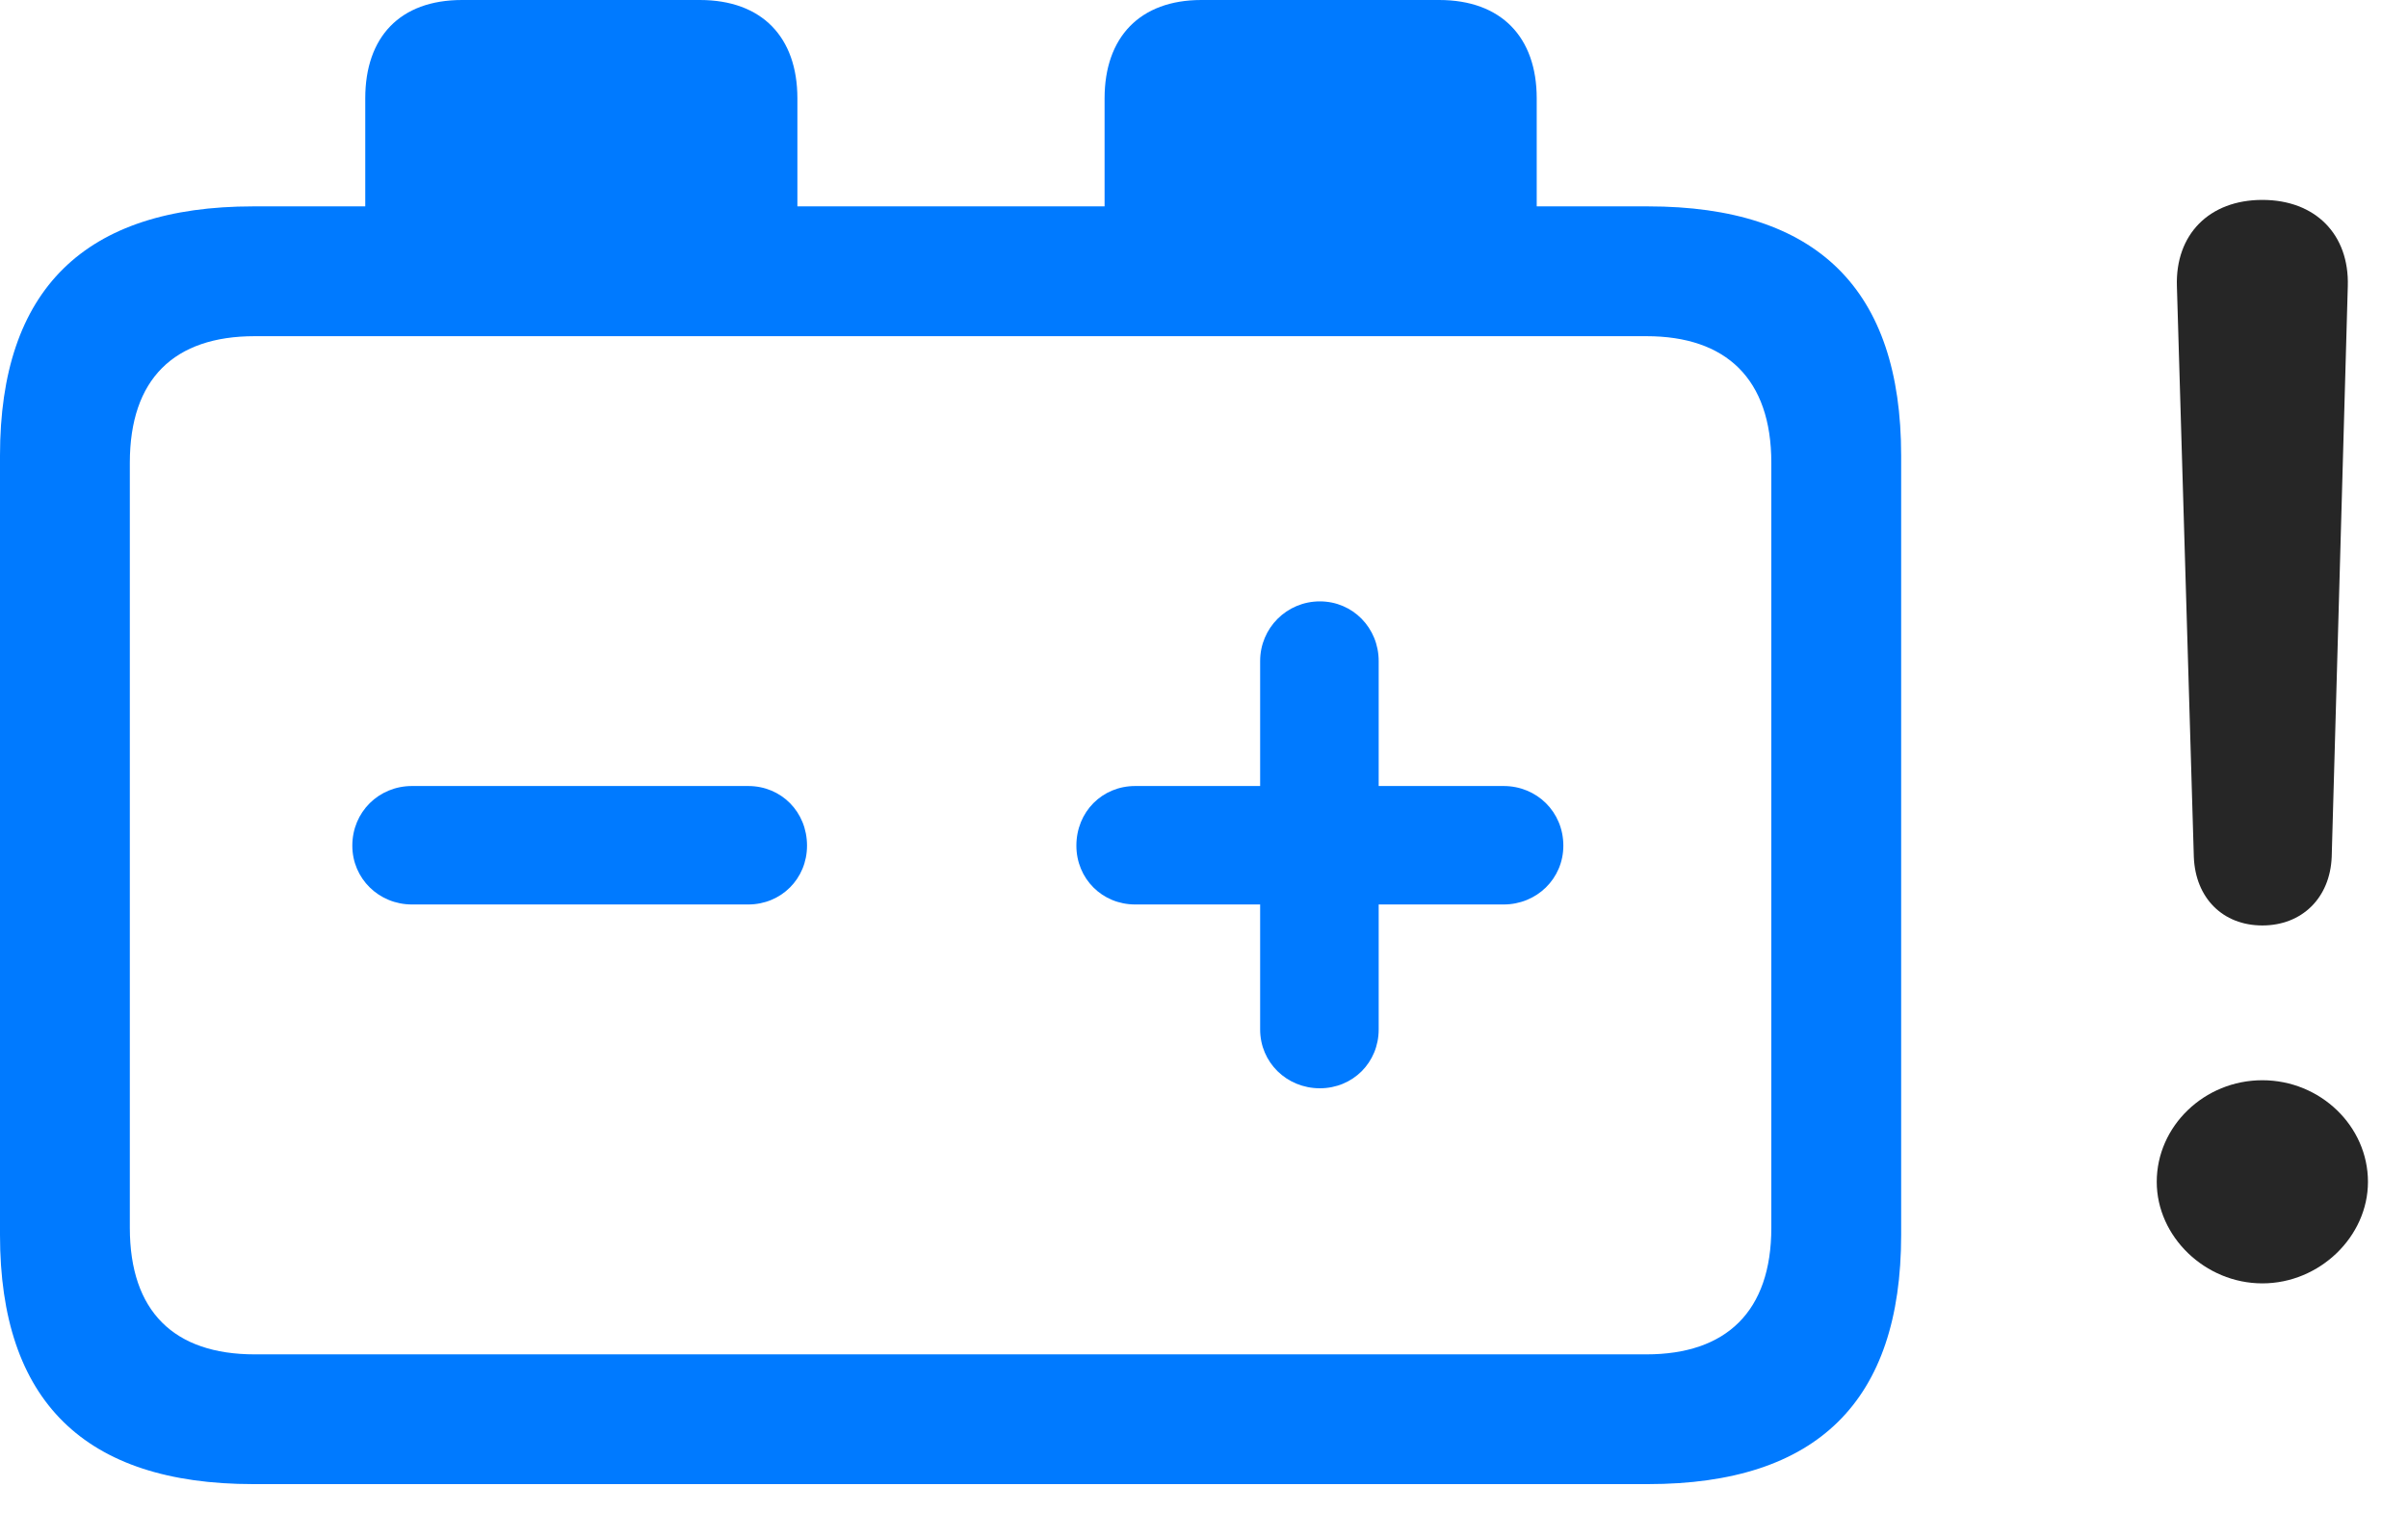 <svg width="35" height="22" viewBox="0 0 35 22" fill="none" xmlns="http://www.w3.org/2000/svg">
<path d="M32.883 18.656C33.715 18.656 34.418 17.977 34.418 17.18C34.418 16.371 33.727 15.703 32.883 15.703C32.039 15.703 31.348 16.371 31.348 17.18C31.348 17.977 32.051 18.656 32.883 18.656ZM32.883 13.453C33.457 13.453 33.867 13.055 33.891 12.457L34.125 4.16C34.148 3.41 33.656 2.906 32.883 2.906C32.109 2.906 31.617 3.41 31.641 4.16L31.887 12.457C31.91 13.055 32.309 13.453 32.883 13.453Z" fill="black" fill-opacity="0.85"/>
<path d="M5.988 13.148H10.875C11.355 13.148 11.73 12.773 11.73 12.293C11.73 11.801 11.355 11.426 10.875 11.426H5.988C5.508 11.426 5.121 11.801 5.121 12.293C5.121 12.773 5.508 13.148 5.988 13.148ZM19.184 15.82C19.664 15.82 20.039 15.445 20.039 14.965V13.148H21.855C22.336 13.148 22.723 12.773 22.723 12.293C22.723 11.801 22.336 11.426 21.855 11.426H20.039V9.609C20.039 9.129 19.664 8.742 19.184 8.742C18.703 8.742 18.316 9.129 18.316 9.609V11.426H16.5C16.02 11.426 15.645 11.801 15.645 12.293C15.645 12.773 16.02 13.148 16.5 13.148H18.316V14.965C18.316 15.445 18.703 15.82 19.184 15.82ZM3.68 21.574H23.953C26.414 21.574 27.633 20.367 27.633 17.953V6.621C27.633 4.207 26.414 3 23.953 3H22.336V1.43C22.336 0.539 21.82 0 20.918 0H17.461C16.57 0 16.055 0.539 16.055 1.43V3H11.59V1.43C11.59 0.539 11.074 0 10.172 0H6.715C5.812 0 5.309 0.539 5.309 1.43V3H3.68C1.23 3 0 4.207 0 6.621V17.953C0 20.367 1.23 21.574 3.68 21.574ZM1.887 17.848V6.727C1.887 5.508 2.531 4.887 3.703 4.887H23.93C25.09 4.887 25.746 5.508 25.746 6.727V17.848C25.746 19.066 25.09 19.688 23.93 19.688H3.703C2.531 19.688 1.887 19.066 1.887 17.848Z" fill="#007AFF"/>
</svg>
